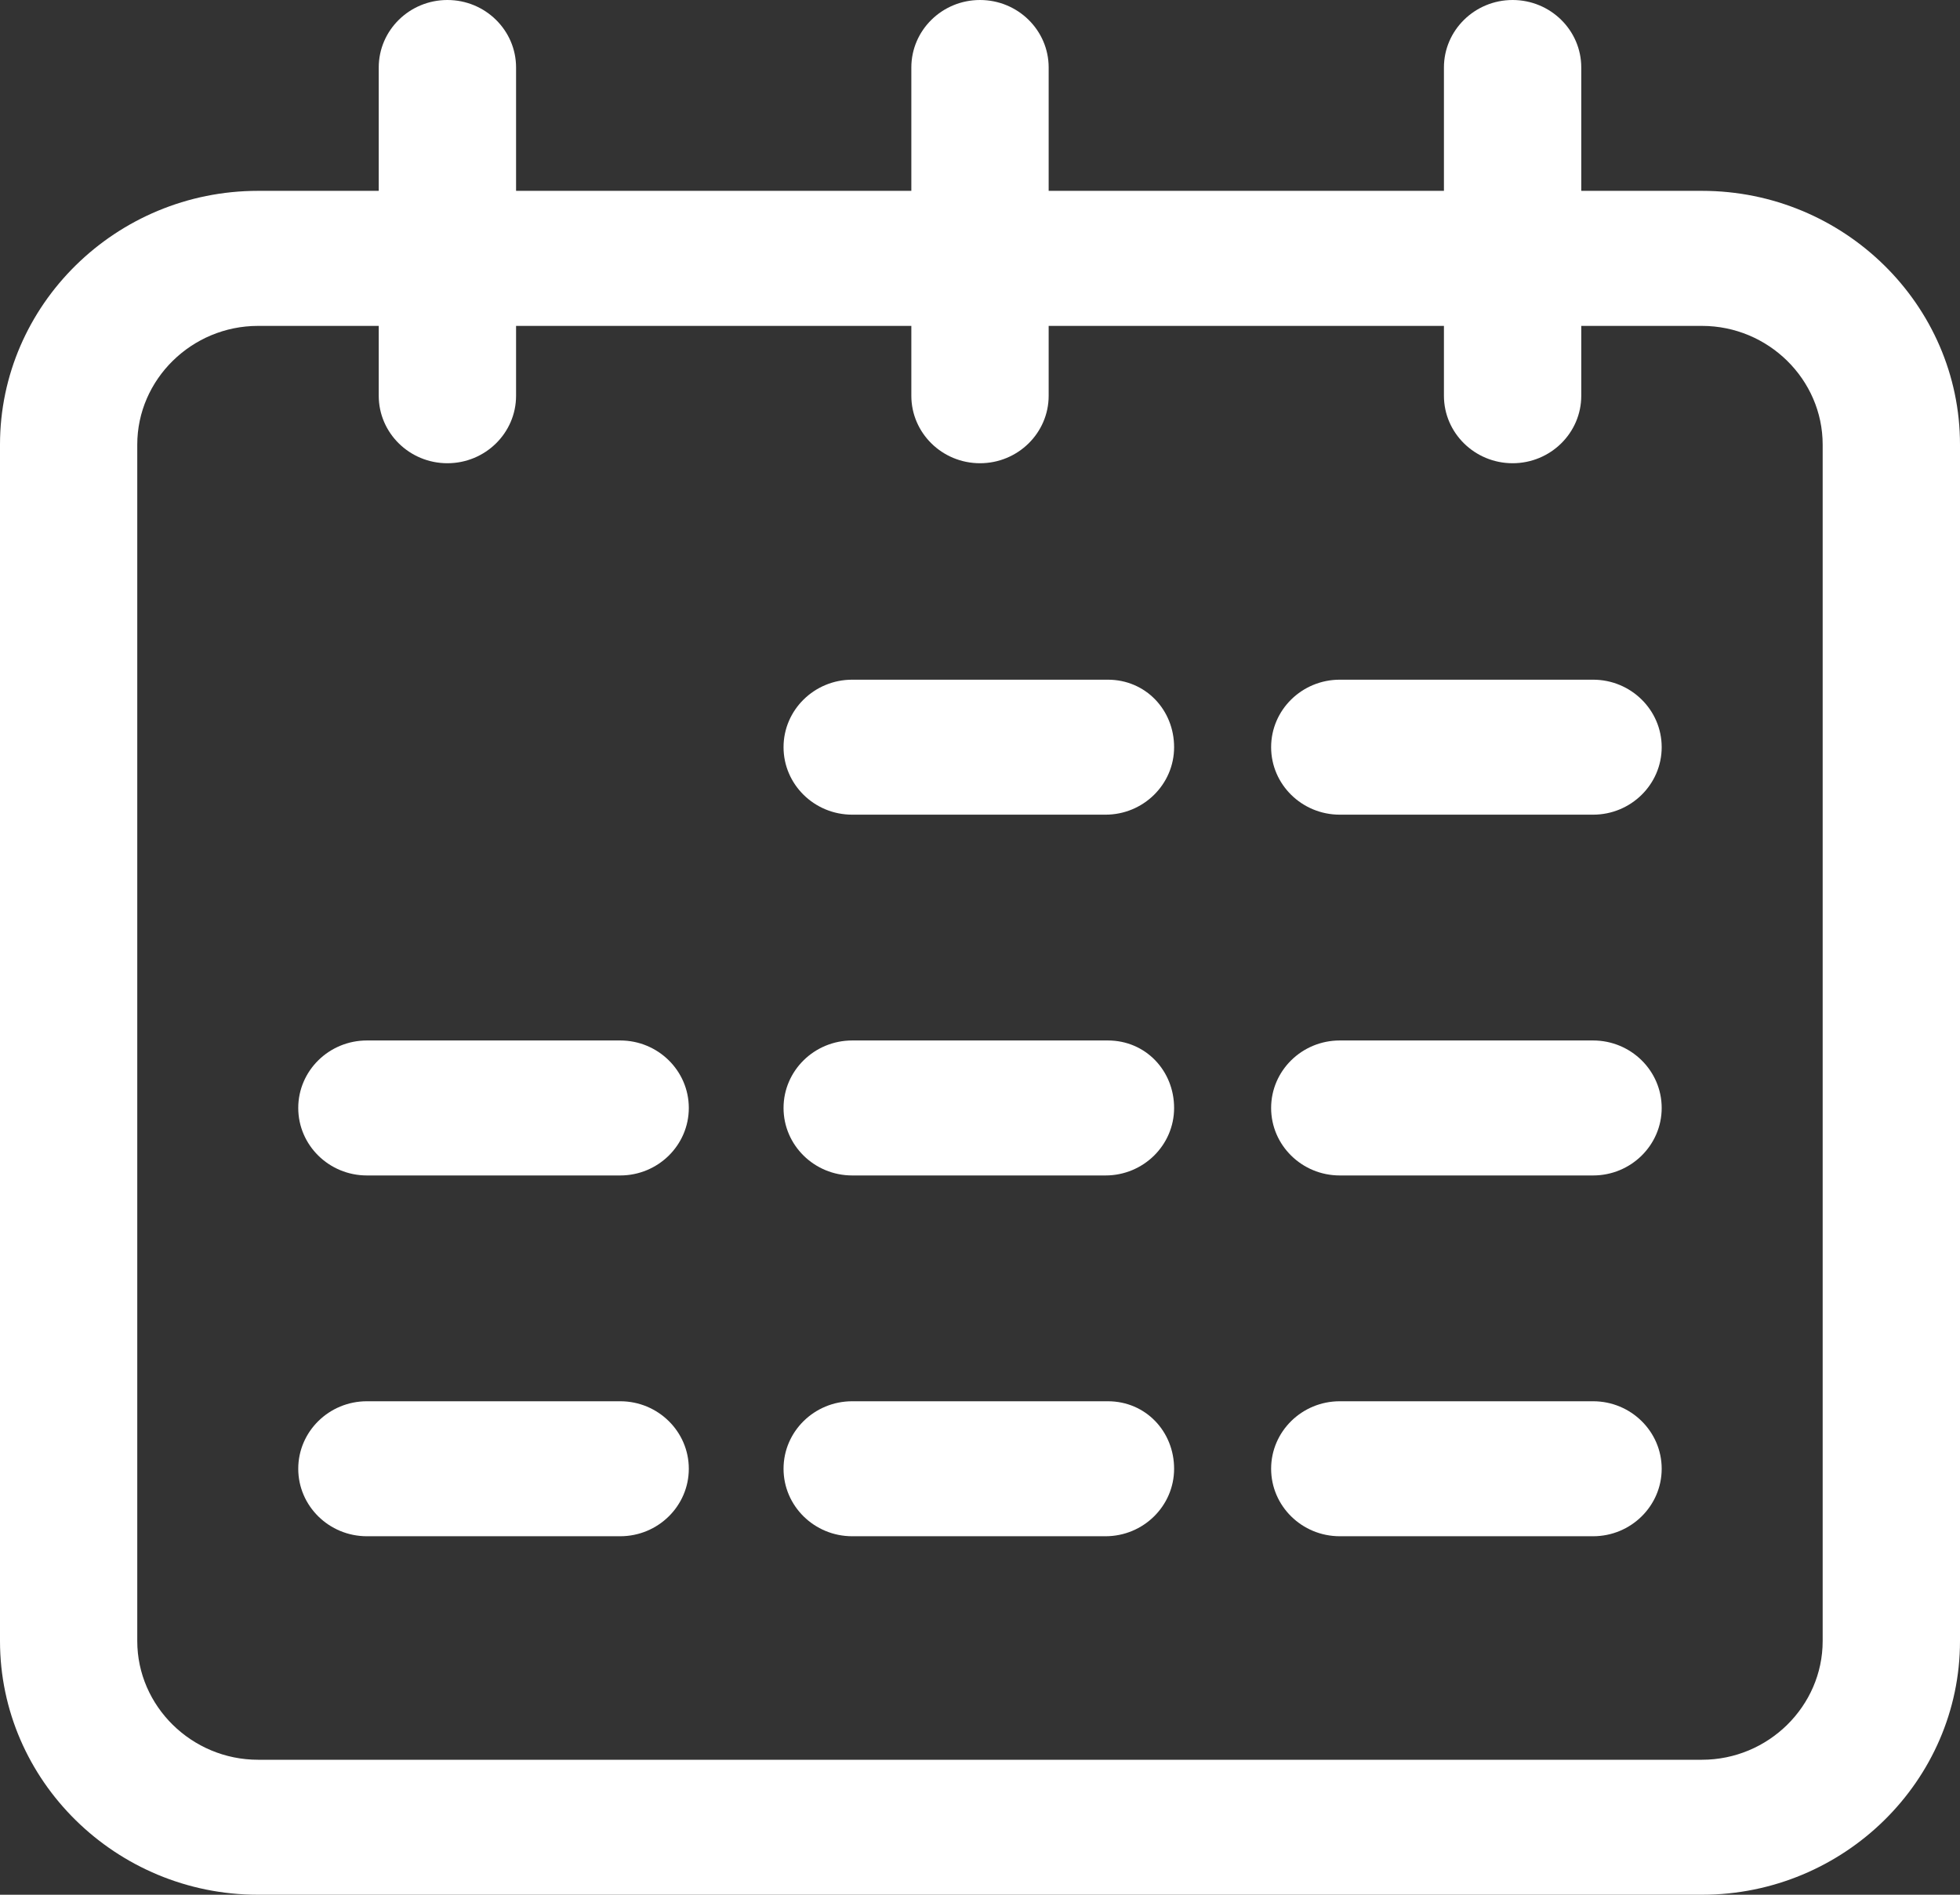 <svg width="30" height="29" viewBox="0 0 30 29" version="1.1" xmlns="http://www.w3.org/2000/svg" xmlns:xlink="http://www.w3.org/1999/xlink">
<rect x="0" y="0" width="30" height="29" fill="#333333" stroke="none"/>
<g id="Canvas" fill="none">
<g id="noun_545361_cc">
<g id="Vector">
<path d="M 26.051 2.921L 24.203 2.921L 24.203 1.033C 24.203 0.463 23.732 0 23.152 0C 22.573 0 22.101 0.463 22.101 1.033L 22.101 2.921L 16.051 2.921L 16.051 1.033C 16.051 0.463 15.58 0 15 0C 14.42 0 13.949 0.463 13.949 1.033L 13.949 2.921L 7.899 2.921L 7.899 1.033C 7.899 0.463 7.428 0 6.848 0C 6.268 0 5.797 0.463 5.797 1.033L 5.797 2.921L 3.949 2.921C 1.775 2.921 0 4.667 0 6.805L 0 25.117C 0 27.254 1.775 29 3.949 29L 26.051 29C 28.225 29 30 27.254 30 25.117L 30 6.805C 30 4.667 28.225 2.921 26.051 2.921ZM 27.898 25.117C 27.898 26.114 27.065 26.934 26.051 26.934L 3.949 26.934C 2.935 26.934 2.101 26.114 2.101 25.117L 2.101 6.805C 2.101 5.807 2.935 4.988 3.949 4.988L 5.797 4.988L 5.797 6.057C 5.797 6.627 6.268 7.09 6.848 7.09C 7.428 7.09 7.899 6.627 7.899 6.057L 7.899 4.988L 13.949 4.988L 13.949 6.057C 13.949 6.627 14.42 7.09 15 7.09C 15.58 7.09 16.051 6.627 16.051 6.057L 16.051 4.988L 22.101 4.988L 22.101 6.057C 22.101 6.627 22.573 7.09 23.152 7.09C 23.732 7.09 24.203 6.627 24.203 6.057L 24.203 4.988L 26.051 4.988C 27.065 4.988 27.898 5.807 27.898 6.805L 27.898 25.117Z" fill="white"/>
</g>
<g id="Vector_2">
<path d="M 4.928 5.43618e-07L 1.051 5.43618e-07C 0.471 5.43618e-07 2.76427e-07 0.463 2.76427e-07 1.033C 2.76427e-07 1.603 0.471 2.066 1.051 2.066L 4.928 2.066C 5.507 2.066 5.978 1.603 5.978 1.033C 5.978 0.463 5.507 5.43618e-07 4.928 5.43618e-07Z" transform="translate(4.565 21.447)" fill="white"/>
</g>
<g id="Vector_3">
<path d="M 4.928 5.43618e-07L 1.051 5.43618e-07C 0.471 5.43618e-07 2.76427e-07 0.463 2.76427e-07 1.033C 2.76427e-07 1.603 0.471 2.066 1.051 2.066L 4.928 2.066C 5.507 2.066 5.978 1.603 5.978 1.033C 5.978 0.463 5.507 5.43618e-07 4.928 5.43618e-07Z" transform="translate(4.565 15.925)" fill="white"/>
</g>
<g id="Vector_4">
<path d="M 4.964 5.43618e-07L 1.051 5.43618e-07C 0.471 5.43618e-07 2.76427e-07 0.463 2.76427e-07 1.033C 2.76427e-07 1.603 0.471 2.066 1.051 2.066L 4.928 2.066C 5.507 2.066 5.978 1.603 5.978 1.033C 5.978 0.463 5.543 5.43618e-07 4.964 5.43618e-07Z" transform="translate(11.993 10.403)" fill="white"/>
</g>
<g id="Vector_5">
<path d="M 4.964 5.43618e-07L 1.051 5.43618e-07C 0.471 5.43618e-07 2.76427e-07 0.463 2.76427e-07 1.033C 2.76427e-07 1.603 0.471 2.066 1.051 2.066L 4.928 2.066C 5.507 2.066 5.978 1.603 5.978 1.033C 5.978 0.463 5.543 5.43618e-07 4.964 5.43618e-07Z" transform="translate(11.993 21.447)" fill="white"/>
</g>
<g id="Vector_6">
<path d="M 4.964 5.43618e-07L 1.051 5.43618e-07C 0.471 5.43618e-07 2.76427e-07 0.463 2.76427e-07 1.033C 2.76427e-07 1.603 0.471 2.066 1.051 2.066L 4.928 2.066C 5.507 2.066 5.978 1.603 5.978 1.033C 5.978 0.463 5.543 5.43618e-07 4.964 5.43618e-07Z" transform="translate(11.993 15.925)" fill="white"/>
</g>
<g id="Vector_7">
<path d="M 4.928 5.43618e-07L 1.051 5.43618e-07C 0.471 5.43618e-07 -2.76427e-07 0.463 -2.76427e-07 1.033C -2.76427e-07 1.603 0.471 2.066 1.051 2.066L 4.928 2.066C 5.507 2.066 5.978 1.603 5.978 1.033C 5.978 0.463 5.507 5.43618e-07 4.928 5.43618e-07Z" transform="translate(19.456 10.403)" fill="white"/>
</g>
<g id="Vector_8">
<path d="M 4.928 5.43618e-07L 1.051 5.43618e-07C 0.471 5.43618e-07 -2.76427e-07 0.463 -2.76427e-07 1.033C -2.76427e-07 1.603 0.471 2.066 1.051 2.066L 4.928 2.066C 5.507 2.066 5.978 1.603 5.978 1.033C 5.978 0.463 5.507 5.43618e-07 4.928 5.43618e-07Z" transform="translate(19.456 21.447)" fill="white"/>
</g>
<g id="Vector_9">
<path d="M 4.928 5.43618e-07L 1.051 5.43618e-07C 0.471 5.43618e-07 -2.76427e-07 0.463 -2.76427e-07 1.033C -2.76427e-07 1.603 0.471 2.066 1.051 2.066L 4.928 2.066C 5.507 2.066 5.978 1.603 5.978 1.033C 5.978 0.463 5.507 5.43618e-07 4.928 5.43618e-07Z" transform="translate(19.456 15.925)" fill="white"/>
</g>
</g>
</g>
</svg>


